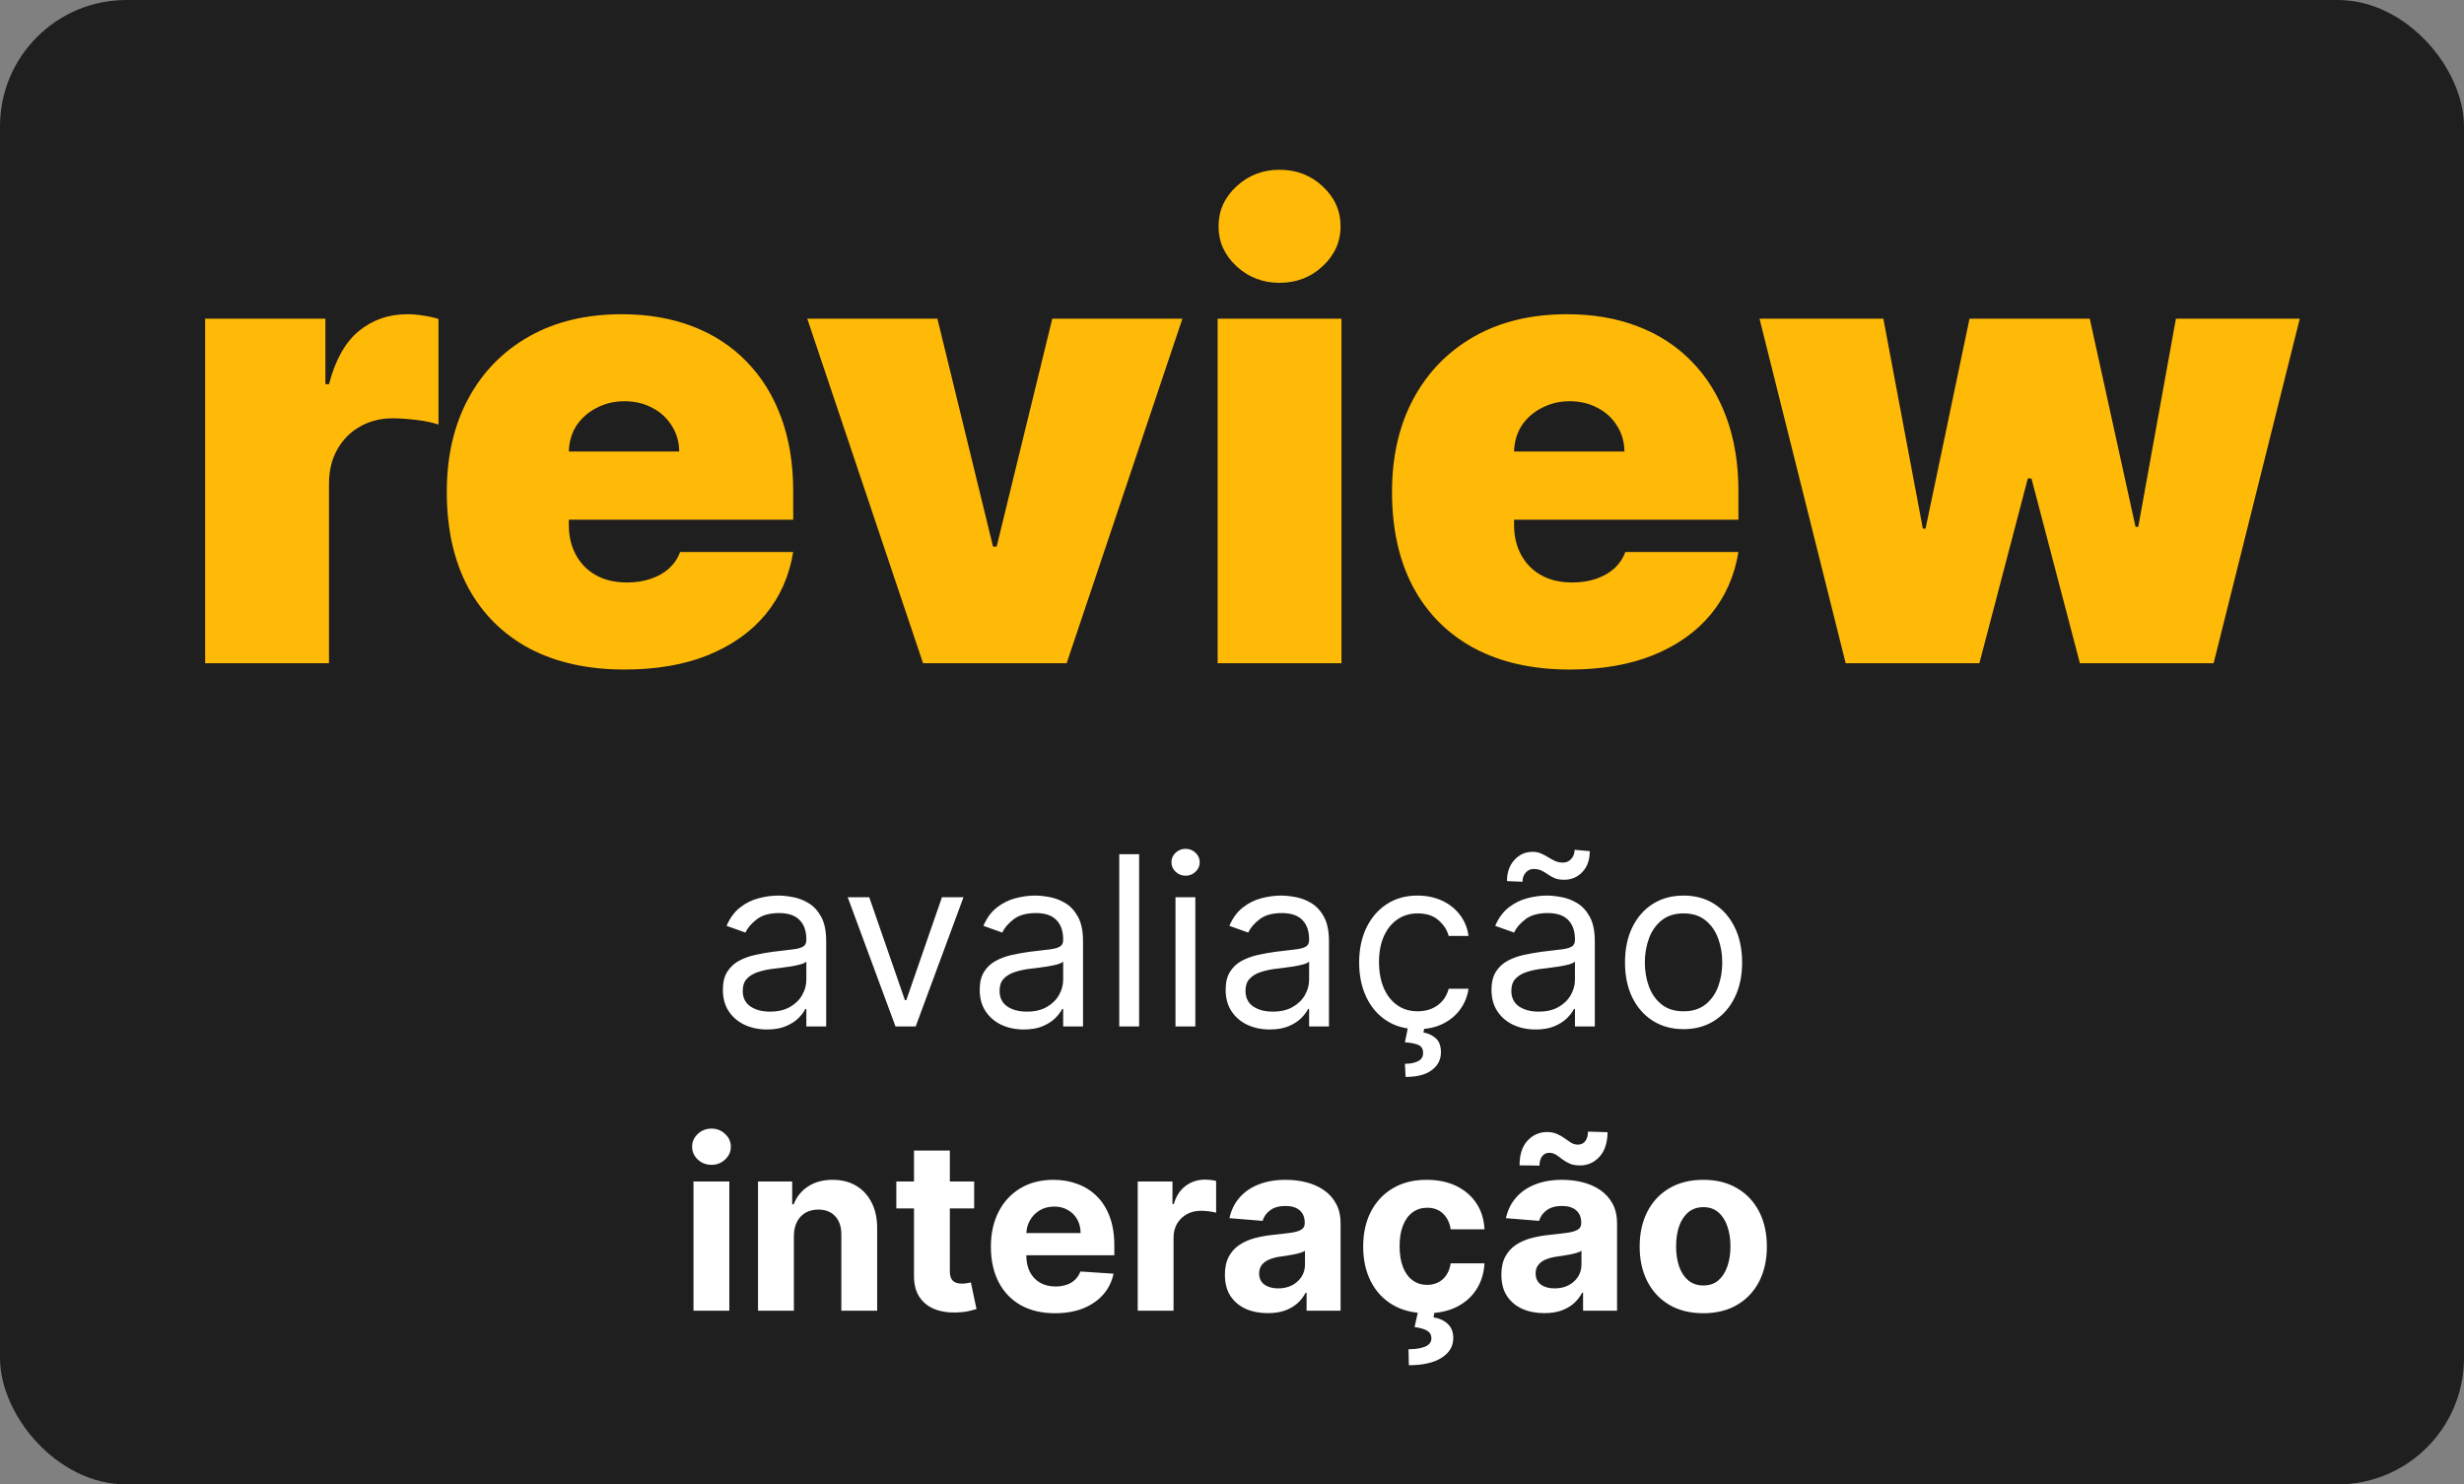 <svg width="156" height="94" viewBox="0 0 156 94" fill="none" xmlns="http://www.w3.org/2000/svg">
<rect x="0" y="0" width="156" height="94" fill="#808080" stroke="none"/>
<rect width="156" height="94" rx="8" fill="#1F1F1F"/>
<path d="M12.989 42V20.182H20.602V24.329H20.829C21.227 22.796 21.857 21.673 22.719 20.963C23.59 20.253 24.608 19.898 25.773 19.898C26.114 19.898 26.45 19.926 26.781 19.983C27.122 20.03 27.449 20.101 27.761 20.196V26.886C27.373 26.754 26.895 26.654 26.327 26.588C25.759 26.522 25.271 26.489 24.864 26.489C24.097 26.489 23.405 26.664 22.79 27.014C22.184 27.355 21.706 27.838 21.355 28.463C21.005 29.079 20.829 29.803 20.829 30.636V42H12.989ZM39.537 42.398C37.207 42.398 35.2 41.953 33.514 41.062C31.838 40.163 30.546 38.875 29.636 37.199C28.737 35.513 28.287 33.496 28.287 31.148C28.287 28.894 28.741 26.924 29.651 25.239C30.56 23.553 31.843 22.241 33.5 21.304C35.157 20.366 37.113 19.898 39.367 19.898C41.014 19.898 42.506 20.153 43.841 20.665C45.176 21.176 46.317 21.919 47.264 22.895C48.211 23.861 48.94 25.035 49.452 26.418C49.963 27.8 50.219 29.358 50.219 31.091V32.909H30.73V28.591H43.003C42.993 27.966 42.832 27.417 42.52 26.943C42.217 26.46 41.805 26.086 41.284 25.821C40.773 25.546 40.19 25.409 39.537 25.409C38.903 25.409 38.32 25.546 37.79 25.821C37.26 26.086 36.833 26.456 36.511 26.929C36.199 27.402 36.033 27.956 36.014 28.591V33.25C36.014 33.951 36.161 34.576 36.455 35.125C36.748 35.674 37.169 36.105 37.719 36.418C38.268 36.73 38.931 36.886 39.707 36.886C40.247 36.886 40.74 36.811 41.185 36.659C41.639 36.508 42.028 36.29 42.349 36.006C42.671 35.712 42.908 35.362 43.06 34.955H50.219C49.972 36.47 49.39 37.786 48.472 38.903C47.553 40.011 46.336 40.873 44.821 41.489C43.315 42.095 41.554 42.398 39.537 42.398ZM74.86 20.182L67.531 42H58.44L51.11 20.182H59.349L62.871 34.614H63.099L66.621 20.182H74.86ZM77.09 42V20.182H84.931V42H77.09ZM81.011 17.909C79.95 17.909 79.041 17.559 78.283 16.858C77.526 16.157 77.147 15.314 77.147 14.329C77.147 13.345 77.526 12.502 78.283 11.801C79.041 11.1 79.95 10.75 81.011 10.75C82.081 10.75 82.99 11.1 83.738 11.801C84.496 12.502 84.874 13.345 84.874 14.329C84.874 15.314 84.496 16.157 83.738 16.858C82.99 17.559 82.081 17.909 81.011 17.909ZM99.381 42.398C97.051 42.398 95.044 41.953 93.358 41.062C91.682 40.163 90.389 38.875 89.48 37.199C88.581 35.513 88.131 33.496 88.131 31.148C88.131 28.894 88.585 26.924 89.494 25.239C90.403 23.553 91.687 22.241 93.344 21.304C95.001 20.366 96.956 19.898 99.21 19.898C100.858 19.898 102.349 20.153 103.685 20.665C105.02 21.176 106.161 21.919 107.108 22.895C108.055 23.861 108.784 25.035 109.295 26.418C109.807 27.8 110.062 29.358 110.062 31.091V32.909H90.574V28.591H102.847C102.837 27.966 102.676 27.417 102.364 26.943C102.061 26.46 101.649 26.086 101.128 25.821C100.616 25.546 100.034 25.409 99.381 25.409C98.746 25.409 98.164 25.546 97.633 25.821C97.103 26.086 96.677 26.456 96.355 26.929C96.043 27.402 95.877 27.956 95.858 28.591V33.25C95.858 33.951 96.005 34.576 96.298 35.125C96.592 35.674 97.013 36.105 97.562 36.418C98.112 36.73 98.775 36.886 99.551 36.886C100.091 36.886 100.583 36.811 101.028 36.659C101.483 36.508 101.871 36.29 102.193 36.006C102.515 35.712 102.752 35.362 102.903 34.955H110.062C109.816 36.47 109.234 37.786 108.315 38.903C107.397 40.011 106.18 40.873 104.665 41.489C103.159 42.095 101.398 42.398 99.381 42.398ZM116.852 42L111.398 20.182H119.239L121.739 33.477H121.909L124.693 20.182H132.307L135.205 33.364H135.375L137.761 20.182H145.602L140.148 42H131.682L128.614 30.296H128.386L125.318 42H116.852Z" fill="#FFB907"/>
<path d="M48.558 65.192C48.04 65.192 47.569 65.094 47.147 64.899C46.724 64.7 46.389 64.414 46.14 64.041C45.891 63.665 45.767 63.21 45.767 62.678C45.767 62.209 45.859 61.829 46.044 61.538C46.229 61.243 46.475 61.012 46.784 60.845C47.093 60.678 47.434 60.554 47.807 60.472C48.184 60.387 48.562 60.32 48.942 60.27C49.439 60.206 49.842 60.158 50.151 60.126C50.463 60.091 50.691 60.032 50.833 59.95C50.978 59.869 51.051 59.727 51.051 59.524V59.481C51.051 58.956 50.907 58.548 50.62 58.256C50.336 57.965 49.904 57.82 49.325 57.82C48.725 57.82 48.255 57.951 47.914 58.214C47.573 58.477 47.333 58.757 47.195 59.055L46.001 58.629C46.215 58.132 46.499 57.745 46.854 57.468C47.212 57.188 47.603 56.992 48.026 56.882C48.452 56.769 48.871 56.712 49.283 56.712C49.545 56.712 49.847 56.744 50.188 56.807C50.533 56.868 50.865 56.994 51.184 57.186C51.508 57.377 51.776 57.667 51.989 58.054C52.202 58.441 52.308 58.959 52.308 59.609V65H51.051V63.892H50.987C50.902 64.07 50.76 64.26 50.561 64.462C50.362 64.664 50.098 64.837 49.767 64.979C49.437 65.121 49.034 65.192 48.558 65.192ZM48.75 64.062C49.247 64.062 49.666 63.965 50.007 63.77C50.352 63.574 50.611 63.322 50.785 63.013C50.962 62.704 51.051 62.379 51.051 62.038V60.888C50.998 60.952 50.881 61.01 50.7 61.064C50.522 61.113 50.316 61.158 50.082 61.197C49.851 61.232 49.625 61.264 49.405 61.293C49.189 61.318 49.013 61.339 48.878 61.356C48.551 61.399 48.246 61.468 47.962 61.564C47.681 61.657 47.454 61.797 47.28 61.985C47.109 62.17 47.024 62.422 47.024 62.742C47.024 63.178 47.186 63.508 47.509 63.732C47.836 63.952 48.249 64.062 48.75 64.062ZM61 56.818L57.974 65H56.696L53.67 56.818H55.034L57.293 63.338H57.378L59.636 56.818H61ZM64.818 65.192C64.299 65.192 63.829 65.094 63.406 64.899C62.984 64.7 62.648 64.414 62.4 64.041C62.151 63.665 62.027 63.21 62.027 62.678C62.027 62.209 62.119 61.829 62.304 61.538C62.489 61.243 62.735 61.012 63.044 60.845C63.353 60.678 63.694 60.554 64.067 60.472C64.443 60.387 64.822 60.32 65.201 60.27C65.699 60.206 66.102 60.158 66.411 60.126C66.723 60.091 66.951 60.032 67.093 59.95C67.238 59.869 67.311 59.727 67.311 59.524V59.481C67.311 58.956 67.167 58.548 66.879 58.256C66.595 57.965 66.164 57.82 65.585 57.82C64.985 57.82 64.514 57.951 64.174 58.214C63.833 58.477 63.593 58.757 63.454 59.055L62.261 58.629C62.474 58.132 62.758 57.745 63.114 57.468C63.472 57.188 63.863 56.992 64.285 56.882C64.712 56.769 65.13 56.712 65.542 56.712C65.805 56.712 66.107 56.744 66.448 56.807C66.792 56.868 67.124 56.994 67.444 57.186C67.767 57.377 68.035 57.667 68.248 58.054C68.462 58.441 68.568 58.959 68.568 59.609V65H67.311V63.892H67.247C67.162 64.07 67.02 64.26 66.821 64.462C66.622 64.664 66.357 64.837 66.027 64.979C65.697 65.121 65.294 65.192 64.818 65.192ZM65.01 64.062C65.507 64.062 65.926 63.965 66.267 63.77C66.611 63.574 66.871 63.322 67.045 63.013C67.222 62.704 67.311 62.379 67.311 62.038V60.888C67.258 60.952 67.14 61.01 66.959 61.064C66.782 61.113 66.576 61.158 66.341 61.197C66.111 61.232 65.885 61.264 65.665 61.293C65.448 61.318 65.272 61.339 65.138 61.356C64.811 61.399 64.505 61.468 64.221 61.564C63.941 61.657 63.714 61.797 63.54 61.985C63.369 62.17 63.284 62.422 63.284 62.742C63.284 63.178 63.446 63.508 63.769 63.732C64.095 63.952 64.509 64.062 65.01 64.062ZM72.12 54.091V65H70.862V54.091H72.12ZM74.422 65V56.818H75.679V65H74.422ZM75.061 55.455C74.816 55.455 74.605 55.371 74.427 55.204C74.253 55.037 74.166 54.837 74.166 54.602C74.166 54.368 74.253 54.167 74.427 54C74.605 53.834 74.816 53.75 75.061 53.75C75.306 53.75 75.516 53.834 75.69 54C75.867 54.167 75.956 54.368 75.956 54.602C75.956 54.837 75.867 55.037 75.69 55.204C75.516 55.371 75.306 55.455 75.061 55.455ZM80.389 65.192C79.871 65.192 79.4 65.094 78.978 64.899C78.555 64.7 78.219 64.414 77.971 64.041C77.722 63.665 77.598 63.21 77.598 62.678C77.598 62.209 77.69 61.829 77.875 61.538C78.06 61.243 78.307 61.012 78.615 60.845C78.924 60.678 79.265 60.554 79.638 60.472C80.015 60.387 80.393 60.32 80.773 60.27C81.27 60.206 81.673 60.158 81.982 60.126C82.294 60.091 82.522 60.032 82.664 59.95C82.809 59.869 82.882 59.727 82.882 59.524V59.481C82.882 58.956 82.738 58.548 82.451 58.256C82.167 57.965 81.735 57.82 81.156 57.82C80.556 57.82 80.086 57.951 79.745 58.214C79.404 58.477 79.164 58.757 79.026 59.055L77.832 58.629C78.046 58.132 78.33 57.745 78.685 57.468C79.043 57.188 79.434 56.992 79.857 56.882C80.283 56.769 80.702 56.712 81.114 56.712C81.376 56.712 81.678 56.744 82.019 56.807C82.364 56.868 82.696 56.994 83.015 57.186C83.338 57.377 83.607 57.667 83.82 58.054C84.033 58.441 84.139 58.959 84.139 59.609V65H82.882V63.892H82.818C82.733 64.07 82.591 64.26 82.392 64.462C82.193 64.664 81.929 64.837 81.599 64.979C81.268 65.121 80.865 65.192 80.389 65.192ZM80.581 64.062C81.078 64.062 81.497 63.965 81.838 63.77C82.183 63.574 82.442 63.322 82.616 63.013C82.793 62.704 82.882 62.379 82.882 62.038V60.888C82.829 60.952 82.712 61.01 82.531 61.064C82.353 61.113 82.147 61.158 81.913 61.197C81.682 61.232 81.456 61.264 81.236 61.293C81.02 61.318 80.844 61.339 80.709 61.356C80.382 61.399 80.077 61.468 79.793 61.564C79.512 61.657 79.285 61.797 79.111 61.985C78.94 62.17 78.855 62.422 78.855 62.742C78.855 63.178 79.017 63.508 79.34 63.732C79.667 63.952 80.08 64.062 80.581 64.062ZM89.758 65.171C88.991 65.171 88.33 64.989 87.776 64.627C87.222 64.265 86.796 63.766 86.498 63.13C86.199 62.495 86.05 61.769 86.05 60.952C86.05 60.121 86.203 59.387 86.508 58.752C86.817 58.113 87.247 57.614 87.797 57.255C88.351 56.893 88.998 56.712 89.736 56.712C90.312 56.712 90.83 56.818 91.292 57.031C91.753 57.244 92.132 57.543 92.426 57.926C92.721 58.31 92.904 58.757 92.975 59.269H91.718C91.622 58.896 91.409 58.565 91.079 58.278C90.752 57.986 90.312 57.841 89.758 57.841C89.268 57.841 88.838 57.969 88.469 58.224C88.103 58.477 87.817 58.834 87.611 59.295C87.409 59.753 87.307 60.291 87.307 60.909C87.307 61.541 87.407 62.092 87.606 62.56C87.808 63.029 88.092 63.393 88.458 63.652C88.827 63.912 89.26 64.041 89.758 64.041C90.084 64.041 90.381 63.984 90.647 63.871C90.913 63.757 91.139 63.594 91.324 63.381C91.508 63.168 91.64 62.912 91.718 62.614H92.975C92.904 63.097 92.728 63.532 92.448 63.919C92.171 64.302 91.803 64.608 91.345 64.835C90.89 65.059 90.361 65.171 89.758 65.171ZM89.161 64.957H90.205L90.12 65.383C90.397 65.426 90.651 65.541 90.882 65.73C91.112 65.921 91.228 66.225 91.228 66.641C91.228 67.099 91.038 67.472 90.658 67.759C90.281 68.05 89.726 68.196 88.991 68.196L88.948 67.365C89.278 67.365 89.552 67.312 89.768 67.205C89.989 67.102 90.099 66.928 90.099 66.683C90.099 66.438 90.008 66.271 89.827 66.183C89.646 66.094 89.353 66.033 88.948 66.001L89.161 64.957ZM97.22 65.192C96.702 65.192 96.231 65.094 95.809 64.899C95.386 64.7 95.051 64.414 94.802 64.041C94.553 63.665 94.429 63.21 94.429 62.678C94.429 62.209 94.522 61.829 94.706 61.538C94.891 61.243 95.138 61.012 95.447 60.845C95.755 60.678 96.096 60.554 96.469 60.472C96.846 60.387 97.224 60.32 97.604 60.27C98.101 60.206 98.504 60.158 98.813 60.126C99.126 60.091 99.353 60.032 99.495 59.95C99.64 59.869 99.713 59.727 99.713 59.524V59.481C99.713 58.956 99.569 58.548 99.282 58.256C98.998 57.965 98.566 57.82 97.987 57.82C97.387 57.82 96.917 57.951 96.576 58.214C96.235 58.477 95.995 58.757 95.857 59.055L94.663 58.629C94.877 58.132 95.161 57.745 95.516 57.468C95.874 57.188 96.265 56.992 96.688 56.882C97.114 56.769 97.533 56.712 97.945 56.712C98.208 56.712 98.509 56.744 98.85 56.807C99.195 56.868 99.527 56.994 99.846 57.186C100.17 57.377 100.438 57.667 100.651 58.054C100.864 58.441 100.97 58.959 100.97 59.609V65H99.713V63.892H99.649C99.564 64.07 99.422 64.26 99.223 64.462C99.024 64.664 98.76 64.837 98.43 64.979C98.099 65.121 97.696 65.192 97.22 65.192ZM97.412 64.062C97.909 64.062 98.328 63.965 98.669 63.77C99.014 63.574 99.273 63.322 99.447 63.013C99.624 62.704 99.713 62.379 99.713 62.038V60.888C99.66 60.952 99.543 61.01 99.362 61.064C99.184 61.113 98.978 61.158 98.744 61.197C98.513 61.232 98.287 61.264 98.067 61.293C97.851 61.318 97.675 61.339 97.54 61.356C97.213 61.399 96.908 61.468 96.624 61.564C96.343 61.657 96.116 61.797 95.942 61.985C95.772 62.17 95.686 62.422 95.686 62.742C95.686 63.178 95.848 63.508 96.171 63.732C96.498 63.952 96.911 64.062 97.412 64.062ZM96.389 55.838L95.409 55.795C95.409 55.252 95.564 54.808 95.873 54.464C96.185 54.116 96.57 53.942 97.029 53.942C97.231 53.942 97.41 53.977 97.567 54.048C97.723 54.116 97.872 54.194 98.014 54.283C98.156 54.371 98.302 54.451 98.451 54.522C98.603 54.59 98.776 54.624 98.968 54.624C99.17 54.624 99.34 54.545 99.479 54.389C99.621 54.229 99.692 54.038 99.692 53.814L100.651 53.899C100.651 54.453 100.494 54.894 100.182 55.22C99.873 55.547 99.49 55.71 99.031 55.71C98.786 55.71 98.584 55.676 98.424 55.609C98.264 55.538 98.122 55.458 97.998 55.369C97.874 55.281 97.742 55.202 97.604 55.135C97.465 55.064 97.295 55.028 97.093 55.028C96.89 55.028 96.721 55.108 96.587 55.268C96.455 55.424 96.389 55.614 96.389 55.838ZM106.589 65.171C105.85 65.171 105.202 64.995 104.644 64.643C104.09 64.291 103.657 63.8 103.345 63.168C103.036 62.535 102.881 61.797 102.881 60.952C102.881 60.099 103.036 59.355 103.345 58.72C103.657 58.084 104.09 57.591 104.644 57.239C105.202 56.887 105.85 56.712 106.589 56.712C107.327 56.712 107.974 56.887 108.528 57.239C109.085 57.591 109.518 58.084 109.827 58.72C110.14 59.355 110.296 60.099 110.296 60.952C110.296 61.797 110.14 62.535 109.827 63.168C109.518 63.8 109.085 64.291 108.528 64.643C107.974 64.995 107.327 65.171 106.589 65.171ZM106.589 64.041C107.15 64.041 107.611 63.897 107.974 63.61C108.336 63.322 108.604 62.944 108.778 62.475C108.952 62.006 109.039 61.499 109.039 60.952C109.039 60.405 108.952 59.895 108.778 59.423C108.604 58.951 108.336 58.569 107.974 58.278C107.611 57.986 107.15 57.841 106.589 57.841C106.028 57.841 105.566 57.986 105.204 58.278C104.842 58.569 104.573 58.951 104.399 59.423C104.225 59.895 104.138 60.405 104.138 60.952C104.138 61.499 104.225 62.006 104.399 62.475C104.573 62.944 104.842 63.322 105.204 63.61C105.566 63.897 106.028 64.041 106.589 64.041Z" fill="white"/>
<path d="M43.906 83V74.818H46.175V83H43.906ZM45.045 73.763C44.708 73.763 44.419 73.652 44.177 73.428C43.939 73.201 43.82 72.929 43.82 72.613C43.82 72.3 43.939 72.032 44.177 71.809C44.419 71.581 44.708 71.468 45.045 71.468C45.383 71.468 45.67 71.581 45.908 71.809C46.15 72.032 46.271 72.3 46.271 72.613C46.271 72.929 46.15 73.201 45.908 73.428C45.67 73.652 45.383 73.763 45.045 73.763ZM50.262 78.27V83H47.992V74.818H50.155V76.262H50.251C50.432 75.786 50.736 75.409 51.162 75.132C51.588 74.852 52.105 74.712 52.712 74.712C53.28 74.712 53.776 74.836 54.198 75.085C54.621 75.333 54.949 75.688 55.184 76.15C55.418 76.608 55.535 77.155 55.535 77.79V83H53.266V78.195C53.269 77.695 53.142 77.304 52.882 77.023C52.623 76.739 52.266 76.597 51.812 76.597C51.506 76.597 51.236 76.663 51.002 76.794C50.771 76.926 50.59 77.118 50.459 77.37C50.331 77.618 50.265 77.918 50.262 78.27ZM61.675 74.818V76.523H56.748V74.818H61.675ZM57.867 72.858H60.136V80.486C60.136 80.695 60.168 80.859 60.232 80.976C60.296 81.09 60.385 81.169 60.498 81.216C60.615 81.262 60.75 81.285 60.903 81.285C61.01 81.285 61.116 81.276 61.223 81.258C61.329 81.237 61.411 81.221 61.468 81.21L61.825 82.899C61.711 82.934 61.551 82.975 61.345 83.021C61.139 83.071 60.889 83.101 60.594 83.112C60.047 83.133 59.568 83.06 59.156 82.894C58.748 82.727 58.43 82.467 58.202 82.116C57.975 81.764 57.863 81.32 57.867 80.784V72.858ZM66.794 83.16C65.953 83.16 65.228 82.989 64.621 82.648C64.017 82.304 63.552 81.817 63.225 81.189C62.899 80.557 62.735 79.809 62.735 78.946C62.735 78.105 62.899 77.366 63.225 76.731C63.552 76.095 64.012 75.599 64.605 75.244C65.202 74.889 65.901 74.712 66.704 74.712C67.244 74.712 67.746 74.799 68.211 74.973C68.68 75.143 69.088 75.401 69.436 75.745C69.788 76.09 70.061 76.523 70.257 77.045C70.452 77.563 70.55 78.171 70.55 78.867V79.49H63.641V78.084H68.414C68.414 77.757 68.343 77.467 68.201 77.215C68.059 76.963 67.862 76.766 67.609 76.624C67.361 76.478 67.071 76.406 66.741 76.406C66.397 76.406 66.091 76.485 65.825 76.645C65.562 76.802 65.356 77.013 65.207 77.279C65.058 77.542 64.981 77.835 64.978 78.158V79.495C64.978 79.9 65.053 80.25 65.202 80.544C65.354 80.839 65.569 81.066 65.846 81.226C66.123 81.386 66.452 81.466 66.832 81.466C67.084 81.466 67.315 81.43 67.524 81.359C67.734 81.288 67.913 81.182 68.062 81.04C68.211 80.898 68.325 80.724 68.403 80.518L70.502 80.656C70.395 81.16 70.177 81.601 69.847 81.977C69.52 82.35 69.097 82.641 68.579 82.851C68.064 83.057 67.469 83.16 66.794 83.16ZM72.031 83V74.818H74.231V76.246H74.316C74.465 75.738 74.715 75.354 75.067 75.095C75.418 74.832 75.823 74.701 76.281 74.701C76.395 74.701 76.517 74.708 76.649 74.722C76.78 74.737 76.896 74.756 76.995 74.781V76.794C76.888 76.762 76.741 76.734 76.553 76.709C76.365 76.684 76.192 76.672 76.036 76.672C75.702 76.672 75.404 76.745 75.141 76.89C74.882 77.032 74.676 77.231 74.523 77.487C74.374 77.743 74.3 78.037 74.3 78.371V83H72.031ZM80.267 83.154C79.745 83.154 79.28 83.064 78.871 82.883C78.463 82.698 78.14 82.427 77.902 82.068C77.668 81.706 77.55 81.255 77.55 80.715C77.55 80.26 77.634 79.879 77.801 79.57C77.968 79.261 78.195 79.012 78.483 78.824C78.77 78.636 79.097 78.494 79.463 78.398C79.832 78.302 80.219 78.234 80.624 78.195C81.1 78.146 81.483 78.099 81.774 78.057C82.066 78.011 82.277 77.943 82.408 77.854C82.54 77.766 82.605 77.634 82.605 77.46V77.428C82.605 77.091 82.499 76.83 82.286 76.645C82.076 76.461 81.778 76.368 81.391 76.368C80.983 76.368 80.658 76.459 80.416 76.64C80.175 76.817 80.015 77.041 79.937 77.311L77.838 77.141C77.945 76.644 78.154 76.214 78.466 75.852C78.779 75.486 79.182 75.205 79.676 75.01C80.173 74.811 80.748 74.712 81.401 74.712C81.856 74.712 82.291 74.765 82.707 74.871C83.126 74.978 83.497 75.143 83.82 75.367C84.147 75.591 84.404 75.878 84.592 76.23C84.781 76.578 84.875 76.995 84.875 77.481V83H82.723V81.865H82.659C82.527 82.121 82.352 82.347 82.131 82.542C81.911 82.734 81.647 82.885 81.338 82.995C81.029 83.101 80.672 83.154 80.267 83.154ZM80.917 81.588C81.251 81.588 81.545 81.523 81.801 81.391C82.057 81.256 82.257 81.075 82.403 80.848C82.549 80.621 82.621 80.363 82.621 80.076V79.207C82.55 79.254 82.453 79.296 82.328 79.335C82.208 79.371 82.071 79.404 81.918 79.436C81.766 79.465 81.613 79.492 81.46 79.516C81.307 79.538 81.169 79.557 81.045 79.575C80.778 79.614 80.546 79.676 80.347 79.761C80.148 79.847 79.993 79.962 79.883 80.108C79.773 80.25 79.718 80.427 79.718 80.64C79.718 80.949 79.83 81.185 80.054 81.349C80.281 81.508 80.569 81.588 80.917 81.588ZM90.332 83.16C89.494 83.16 88.773 82.982 88.169 82.627C87.569 82.269 87.107 81.771 86.784 81.136C86.465 80.5 86.305 79.769 86.305 78.941C86.305 78.103 86.466 77.368 86.79 76.736C87.116 76.1 87.58 75.605 88.18 75.25C88.78 74.891 89.494 74.712 90.321 74.712C91.035 74.712 91.66 74.841 92.196 75.1C92.732 75.36 93.157 75.724 93.469 76.192C93.782 76.661 93.954 77.212 93.986 77.844H91.844C91.784 77.435 91.624 77.107 91.365 76.858C91.109 76.606 90.774 76.48 90.358 76.48C90.007 76.48 89.7 76.576 89.437 76.768C89.178 76.956 88.975 77.231 88.83 77.593C88.684 77.956 88.611 78.394 88.611 78.909C88.611 79.431 88.682 79.875 88.824 80.241C88.97 80.606 89.174 80.885 89.437 81.077C89.7 81.269 90.007 81.365 90.358 81.365C90.618 81.365 90.85 81.311 91.056 81.205C91.266 81.098 91.438 80.944 91.573 80.742C91.711 80.535 91.802 80.289 91.844 80.001H93.986C93.95 80.626 93.78 81.177 93.475 81.652C93.173 82.125 92.755 82.494 92.223 82.76C91.69 83.027 91.06 83.16 90.332 83.16ZM89.799 82.957H90.843L90.758 83.421C91.124 83.478 91.422 83.614 91.653 83.831C91.887 84.048 92.006 84.342 92.01 84.715C92.013 85.244 91.768 85.665 91.275 85.978C90.781 86.294 90.088 86.452 89.197 86.452L89.176 85.44C89.623 85.44 89.973 85.385 90.225 85.275C90.481 85.168 90.614 85.001 90.625 84.774C90.632 84.557 90.548 84.392 90.374 84.278C90.2 84.165 89.929 84.085 89.559 84.039L89.799 82.957ZM97.772 83.154C97.25 83.154 96.785 83.064 96.376 82.883C95.968 82.698 95.645 82.427 95.407 82.068C95.172 81.706 95.055 81.255 95.055 80.715C95.055 80.26 95.139 79.879 95.306 79.57C95.472 79.261 95.7 79.012 95.987 78.824C96.275 78.636 96.602 78.494 96.968 78.398C97.337 78.302 97.724 78.234 98.129 78.195C98.605 78.146 98.988 78.099 99.279 78.057C99.57 78.011 99.782 77.943 99.913 77.854C100.045 77.766 100.11 77.634 100.11 77.46V77.428C100.11 77.091 100.004 76.83 99.791 76.645C99.581 76.461 99.283 76.368 98.896 76.368C98.487 76.368 98.162 76.459 97.921 76.64C97.68 76.817 97.52 77.041 97.442 77.311L95.343 77.141C95.449 76.644 95.659 76.214 95.971 75.852C96.284 75.486 96.687 75.205 97.181 75.01C97.678 74.811 98.253 74.712 98.906 74.712C99.361 74.712 99.796 74.765 100.211 74.871C100.631 74.978 101.002 75.143 101.325 75.367C101.651 75.591 101.909 75.878 102.097 76.23C102.285 76.578 102.379 76.995 102.379 77.481V83H100.227V81.865H100.164C100.032 82.121 99.856 82.347 99.636 82.542C99.416 82.734 99.151 82.885 98.843 82.995C98.534 83.101 98.177 83.154 97.772 83.154ZM98.422 81.588C98.755 81.588 99.05 81.523 99.306 81.391C99.562 81.256 99.762 81.075 99.908 80.848C100.053 80.621 100.126 80.363 100.126 80.076V79.207C100.055 79.254 99.958 79.296 99.833 79.335C99.713 79.371 99.576 79.404 99.423 79.436C99.27 79.465 99.118 79.492 98.965 79.516C98.812 79.538 98.674 79.557 98.549 79.575C98.283 79.614 98.051 79.676 97.852 79.761C97.653 79.847 97.498 79.962 97.388 80.108C97.278 80.25 97.223 80.427 97.223 80.64C97.223 80.949 97.335 81.185 97.559 81.349C97.786 81.508 98.074 81.588 98.422 81.588ZM97.468 73.811L96.206 73.796C96.206 73.117 96.373 72.597 96.707 72.235C97.044 71.873 97.454 71.69 97.937 71.686C98.186 71.686 98.399 71.727 98.576 71.809C98.757 71.887 98.919 71.979 99.061 72.086C99.207 72.192 99.345 72.286 99.476 72.368C99.608 72.446 99.75 72.485 99.903 72.485C100.108 72.481 100.265 72.405 100.371 72.256C100.481 72.103 100.536 71.904 100.536 71.659L101.778 71.697C101.77 72.368 101.6 72.886 101.266 73.252C100.932 73.614 100.526 73.797 100.046 73.801C99.78 73.801 99.556 73.762 99.375 73.684C99.198 73.602 99.041 73.51 98.906 73.407C98.772 73.3 98.64 73.206 98.512 73.124C98.384 73.043 98.241 73.002 98.081 73.002C97.896 73.002 97.747 73.075 97.633 73.22C97.523 73.366 97.468 73.563 97.468 73.811ZM107.837 83.16C107.009 83.16 106.294 82.984 105.69 82.632C105.09 82.277 104.626 81.784 104.3 81.152C103.973 80.516 103.81 79.779 103.81 78.941C103.81 78.096 103.973 77.357 104.3 76.725C104.626 76.09 105.09 75.596 105.69 75.244C106.294 74.889 107.009 74.712 107.837 74.712C108.664 74.712 109.378 74.889 109.978 75.244C110.582 75.596 111.047 76.09 111.374 76.725C111.7 77.357 111.864 78.096 111.864 78.941C111.864 79.779 111.7 80.516 111.374 81.152C111.047 81.784 110.582 82.277 109.978 82.632C109.378 82.984 108.664 83.16 107.837 83.16ZM107.847 81.402C108.224 81.402 108.538 81.296 108.79 81.082C109.042 80.866 109.232 80.571 109.36 80.198C109.491 79.825 109.557 79.401 109.557 78.925C109.557 78.449 109.491 78.025 109.36 77.652C109.232 77.279 109.042 76.984 108.79 76.768C108.538 76.551 108.224 76.443 107.847 76.443C107.467 76.443 107.148 76.551 106.888 76.768C106.633 76.984 106.439 77.279 106.308 77.652C106.18 78.025 106.116 78.449 106.116 78.925C106.116 79.401 106.18 79.825 106.308 80.198C106.439 80.571 106.633 80.866 106.888 81.082C107.148 81.296 107.467 81.402 107.847 81.402Z" fill="white"/>
</svg>
